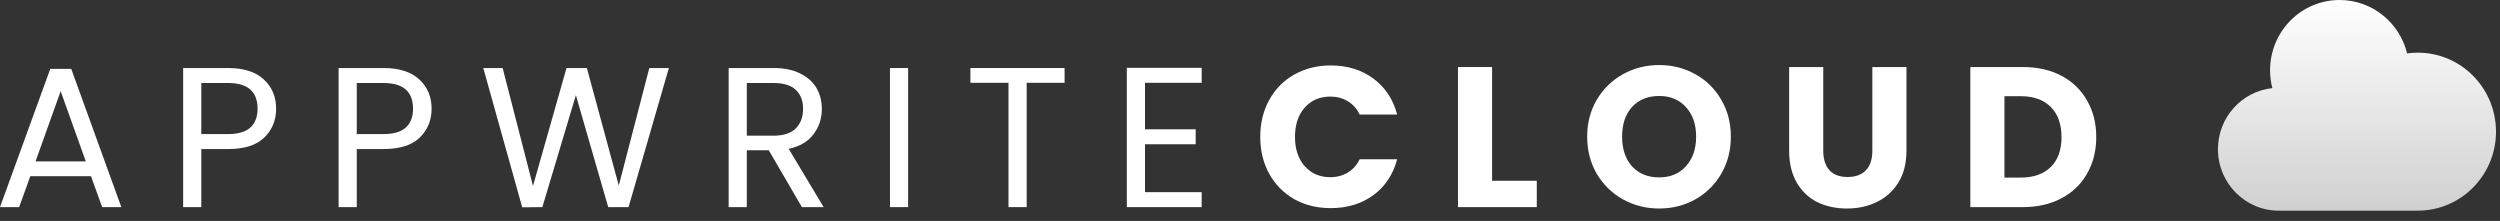 <svg width="215" height="19" viewBox="0 0 215 19" fill="none" xmlns="http://www.w3.org/2000/svg">
<rect x="0" y="0" width="215" height="19" fill="#333333" stroke="none"/>
<path d="M7.825 15.152H2.608L1.647 17.812H6.10352e-05L4.325 5.92H6.126L10.434 17.812H8.786L7.825 15.152ZM7.379 13.882L5.217 7.842L3.055 13.882H7.379Z" fill="white"/>
<path d="M23.747 9.352C23.747 10.347 23.404 11.177 22.718 11.84C22.043 12.492 21.007 12.818 19.612 12.818H17.312V17.812H15.751V5.851H19.612C20.962 5.851 21.985 6.177 22.683 6.829C23.393 7.481 23.747 8.322 23.747 9.352ZM19.612 11.531C20.481 11.531 21.122 11.342 21.534 10.965C21.945 10.588 22.151 10.05 22.151 9.352C22.151 7.876 21.305 7.138 19.612 7.138H17.312V11.531H19.612Z" fill="white"/>
<path d="M37.117 9.352C37.117 10.347 36.774 11.177 36.088 11.84C35.413 12.492 34.377 12.818 32.981 12.818H30.682V17.812H29.12V5.851H32.981C34.331 5.851 35.355 6.177 36.053 6.829C36.763 7.481 37.117 8.322 37.117 9.352ZM32.981 11.531C33.851 11.531 34.492 11.342 34.904 10.965C35.315 10.588 35.521 10.05 35.521 9.352C35.521 7.876 34.675 7.138 32.981 7.138H30.682V11.531H32.981Z" fill="white"/>
<path d="M57.523 5.851L54.056 17.812H52.306L49.526 8.185L46.643 17.812L44.91 17.829L41.563 5.851H43.228L45.837 15.993L48.719 5.851H50.47L53.216 15.959L55.841 5.851H57.523Z" fill="white"/>
<path d="M68.962 17.812L66.113 12.921H64.225V17.812H62.664V5.851H66.525C67.429 5.851 68.19 6.006 68.807 6.314C69.437 6.623 69.906 7.041 70.215 7.567C70.523 8.093 70.678 8.694 70.678 9.369C70.678 10.193 70.438 10.919 69.957 11.549C69.488 12.178 68.779 12.595 67.829 12.801L70.832 17.812H68.962ZM64.225 11.669H66.525C67.372 11.669 68.007 11.463 68.43 11.051C68.853 10.627 69.065 10.067 69.065 9.369C69.065 8.66 68.853 8.111 68.43 7.722C68.018 7.333 67.383 7.138 66.525 7.138H64.225V11.669Z" fill="white"/>
<path d="M78.098 5.851V17.812H76.537V5.851H78.098Z" fill="white"/>
<path d="M91.554 5.851V7.121H88.293V17.812H86.731V7.121H83.454V5.851H91.554Z" fill="white"/>
<path d="M98.47 7.121V11.12H102.828V12.406H98.47V16.525H103.343V17.812H96.908V5.834H103.343V7.121H98.47Z" fill="white"/>
<path d="M108.383 11.772C108.383 10.582 108.641 9.524 109.155 8.597C109.67 7.659 110.385 6.932 111.3 6.417C112.227 5.891 113.274 5.628 114.441 5.628C115.871 5.628 117.095 6.006 118.113 6.761C119.131 7.516 119.812 8.545 120.155 9.85H116.929C116.689 9.346 116.346 8.963 115.9 8.7C115.465 8.437 114.967 8.305 114.407 8.305C113.503 8.305 112.771 8.62 112.21 9.249C111.649 9.878 111.369 10.719 111.369 11.772C111.369 12.824 111.649 13.665 112.21 14.294C112.771 14.923 113.503 15.238 114.407 15.238C114.967 15.238 115.465 15.106 115.9 14.843C116.346 14.58 116.689 14.197 116.929 13.694H120.155C119.812 14.998 119.131 16.027 118.113 16.782C117.095 17.526 115.871 17.898 114.441 17.898C113.274 17.898 112.227 17.64 111.3 17.126C110.385 16.599 109.67 15.873 109.155 14.946C108.641 14.02 108.383 12.961 108.383 11.772Z" fill="white"/>
<path d="M128.319 15.547H132.163V17.812H125.385V5.765H128.319V15.547Z" fill="white"/>
<path d="M142.692 17.932C141.559 17.932 140.518 17.669 139.569 17.143C138.631 16.617 137.881 15.884 137.321 14.946C136.772 13.997 136.497 12.933 136.497 11.754C136.497 10.576 136.772 9.518 137.321 8.58C137.881 7.642 138.631 6.909 139.569 6.383C140.518 5.857 141.559 5.594 142.692 5.594C143.825 5.594 144.86 5.857 145.798 6.383C146.748 6.909 147.491 7.642 148.029 8.58C148.578 9.518 148.853 10.576 148.853 11.754C148.853 12.933 148.578 13.997 148.029 14.946C147.48 15.884 146.736 16.617 145.798 17.143C144.86 17.669 143.825 17.932 142.692 17.932ZM142.692 15.255C143.653 15.255 144.42 14.935 144.992 14.294C145.575 13.653 145.867 12.807 145.867 11.754C145.867 10.69 145.575 9.844 144.992 9.215C144.42 8.574 143.653 8.254 142.692 8.254C141.72 8.254 140.942 8.568 140.358 9.197C139.786 9.827 139.5 10.679 139.5 11.754C139.5 12.818 139.786 13.671 140.358 14.311C140.942 14.941 141.72 15.255 142.692 15.255Z" fill="white"/>
<path d="M156.8 5.765V12.973C156.8 13.694 156.978 14.248 157.332 14.637C157.687 15.026 158.207 15.221 158.894 15.221C159.58 15.221 160.107 15.026 160.473 14.637C160.839 14.248 161.022 13.694 161.022 12.973V5.765H163.956V12.956C163.956 14.031 163.727 14.941 163.27 15.684C162.812 16.428 162.194 16.988 161.416 17.366C160.65 17.743 159.792 17.932 158.842 17.932C157.893 17.932 157.041 17.749 156.285 17.383C155.542 17.006 154.953 16.445 154.518 15.701C154.083 14.946 153.866 14.031 153.866 12.956V5.765H156.8Z" fill="white"/>
<path d="M173.962 5.765C175.232 5.765 176.342 6.017 177.291 6.52C178.241 7.024 178.973 7.733 179.488 8.648C180.014 9.552 180.277 10.599 180.277 11.789C180.277 12.967 180.014 14.014 179.488 14.929C178.973 15.844 178.235 16.554 177.274 17.057C176.325 17.56 175.221 17.812 173.962 17.812H169.449V5.765H173.962ZM173.773 15.272C174.883 15.272 175.747 14.969 176.365 14.363C176.982 13.757 177.291 12.898 177.291 11.789C177.291 10.679 176.982 9.815 176.365 9.197C175.747 8.58 174.883 8.271 173.773 8.271H172.383V15.272H173.773Z" fill="white"/>
<path d="M195.974 18.116C193.085 18.116 190.743 15.751 190.743 12.832C190.743 10.102 192.792 7.856 195.422 7.578C195.294 7.086 195.226 6.571 195.226 6.039C195.226 2.704 197.903 0 201.205 0C204.013 0 206.369 1.956 207.011 4.592C207.311 4.551 207.618 4.529 207.931 4.529C211.645 4.529 214.656 7.571 214.656 11.323C214.656 15.075 211.645 18.116 207.931 18.116H195.974Z" fill="url(#paint0_linear_511_23621)"/>
<defs>
<linearGradient id="paint0_linear_511_23621" x1="202.699" y1="0" x2="202.699" y2="23.749" gradientUnits="userSpaceOnUse">
<stop stop-color="white"/>
<stop offset="1" stop-color="white" stop-opacity="0.7"/>
</linearGradient>
</defs>
</svg>
